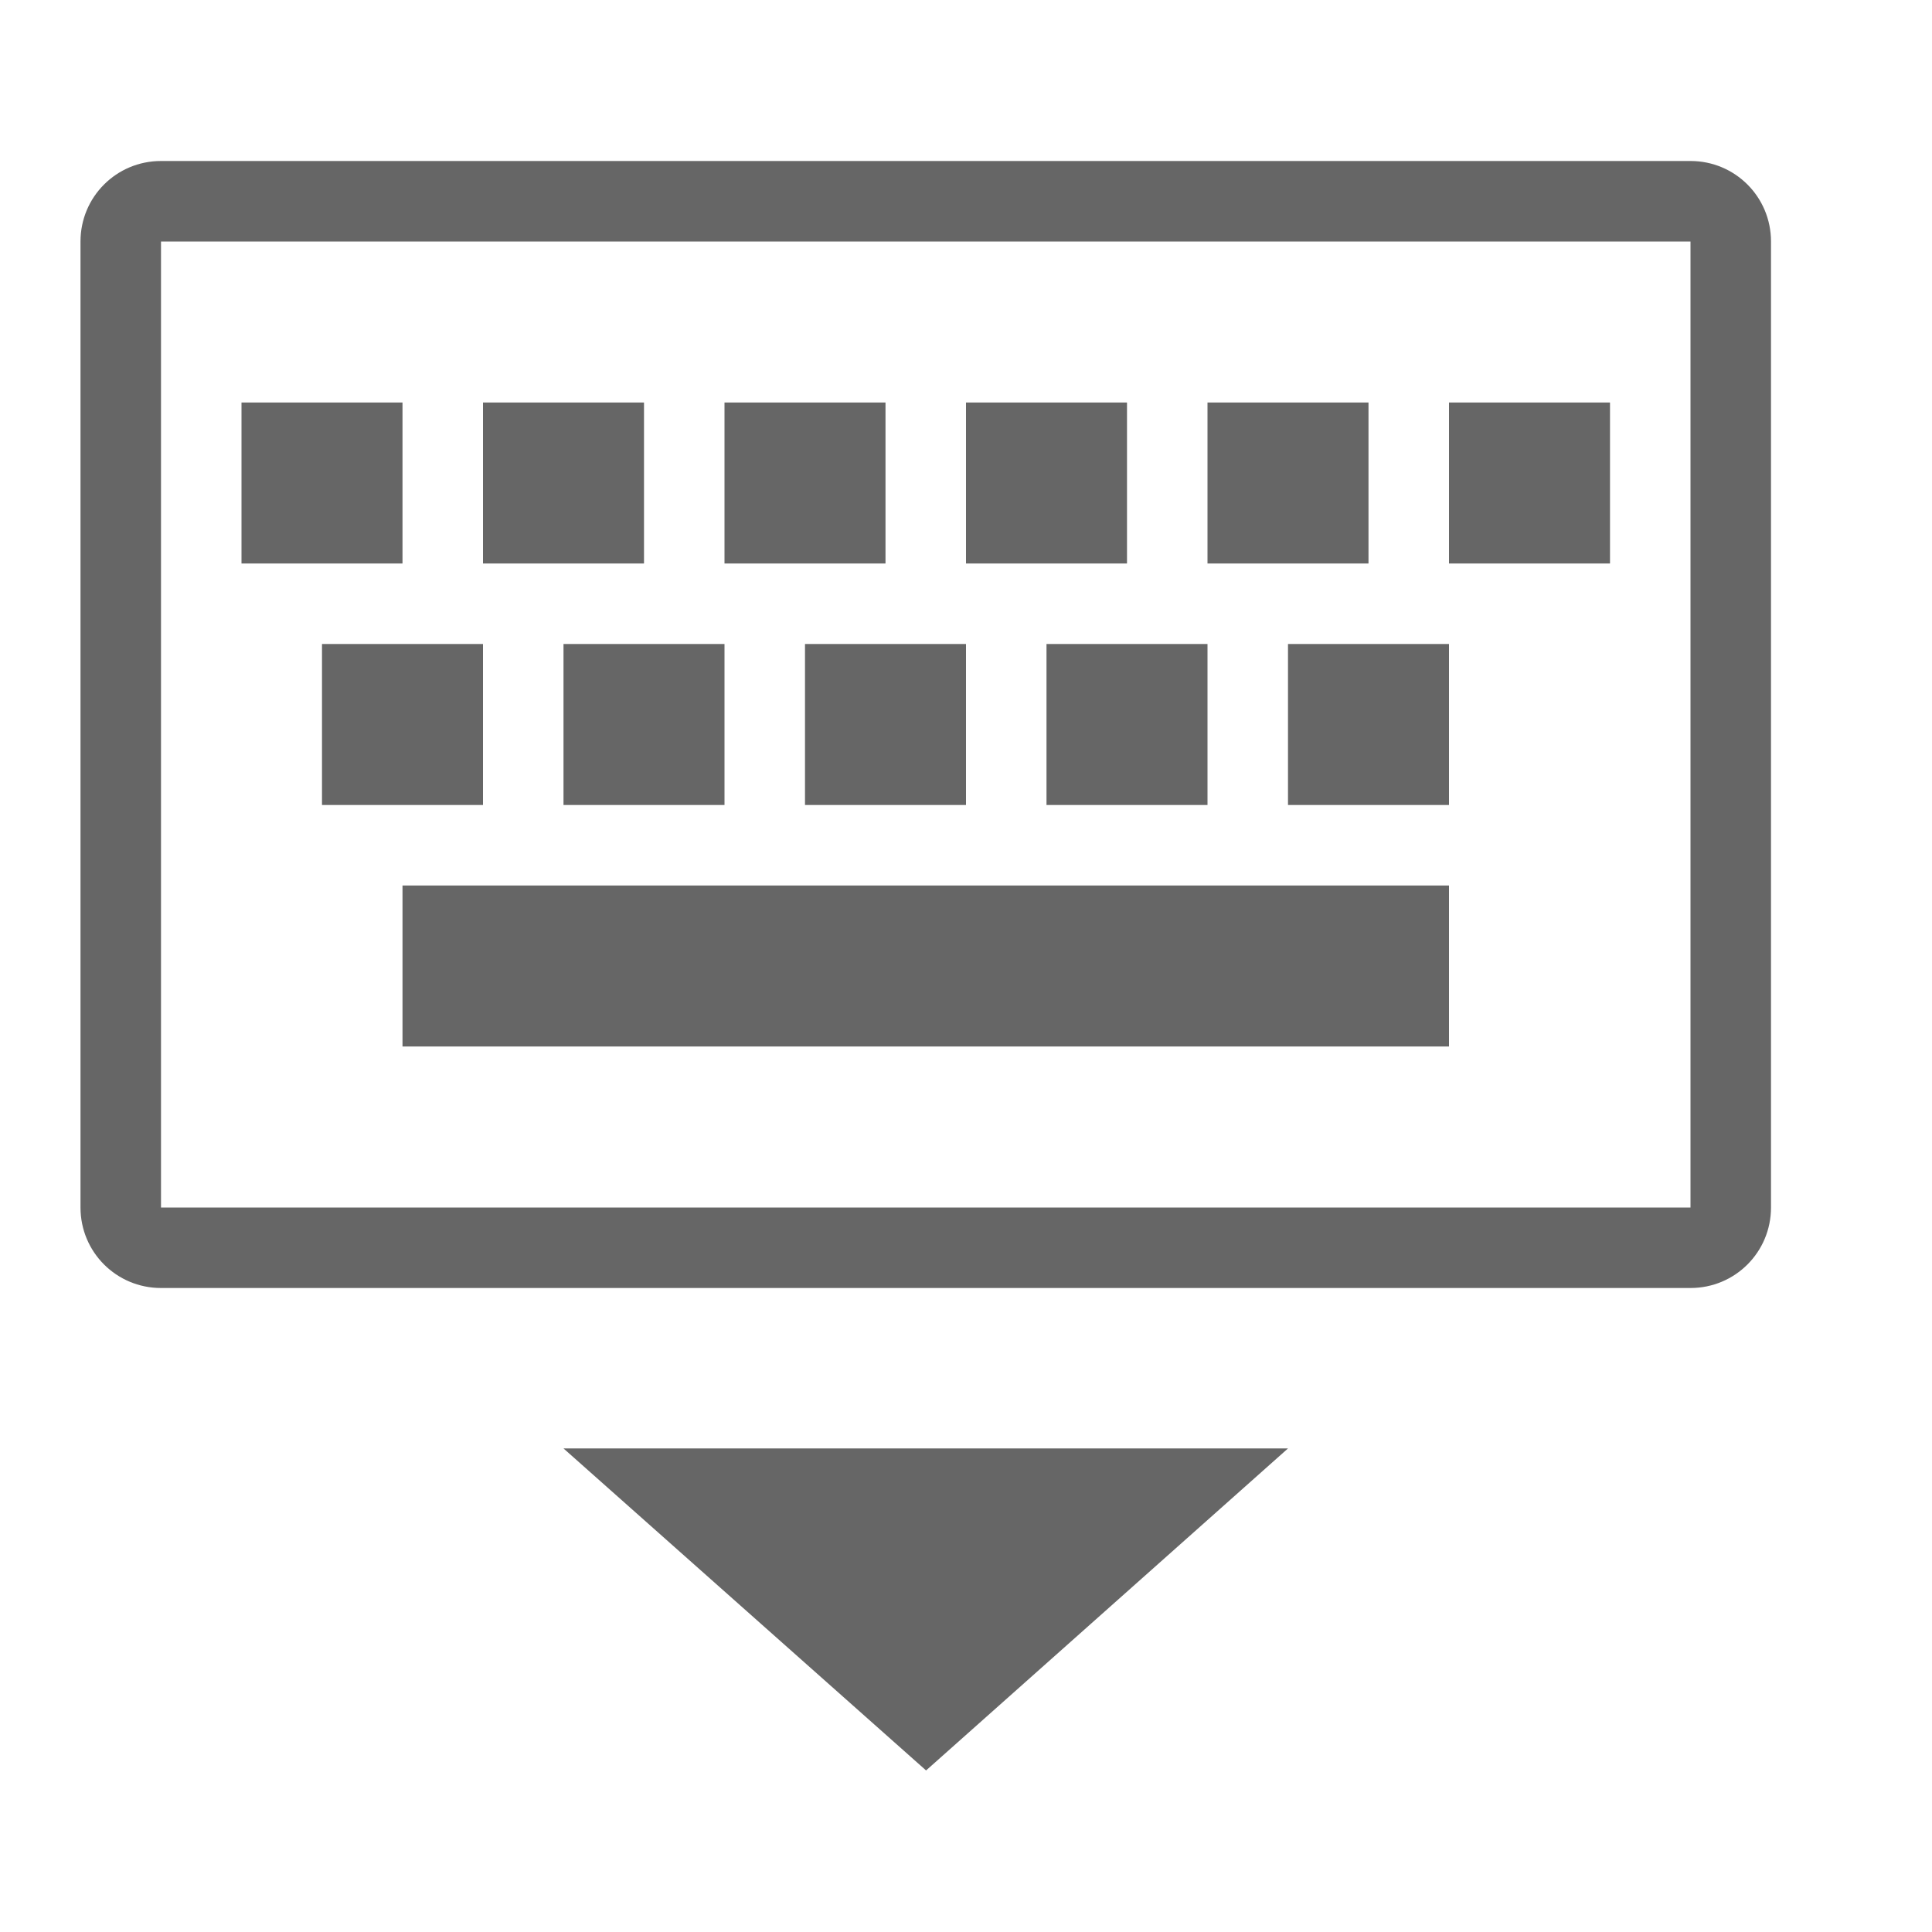 <svg width="24" height="24" version="1.1" xmlns="http://www.w3.org/2000/svg">
 <path d="m16 17.993-4.496 4-4.504-4z" fill="#666666"/>
 <path d="m2 2c-0.554 0-1 0.446-1 1v12c0 0.554 0.446 1 1 1h19c0.554 0 1-0.446 1-1v-12c0-0.554-0.446-1-1-1zm0 1h19v12h-19z" fill="#666666"/>
 <rect x="3" y="5" width="2" height="2" fill="#666666"/>
 <rect x="6" y="5" width="2" height="2" fill="#666666"/>
 <rect x="9" y="5" width="2" height="2" fill="#666666"/>
 <rect x="12" y="5" width="2" height="2" fill="#666666"/>
 <rect x="15" y="5" width="2" height="2" fill="#666666"/>
 <rect x="18" y="5" width="2" height="2" fill="#666666"/>
 <rect x="4" y="8" width="2" height="2" fill="#666666"/>
 <rect x="7" y="8" width="2" height="2" fill="#666666"/>
 <rect x="10" y="8" width="2" height="2" fill="#666666"/>
 <rect x="13" y="8" width="2" height="2" fill="#666666"/>
 <rect x="16" y="8" width="2" height="2" fill="#666666"/>
 <rect x="5" y="11" width="13" height="2" rx="0" ry="0" fill="#666666"/>
</svg>

